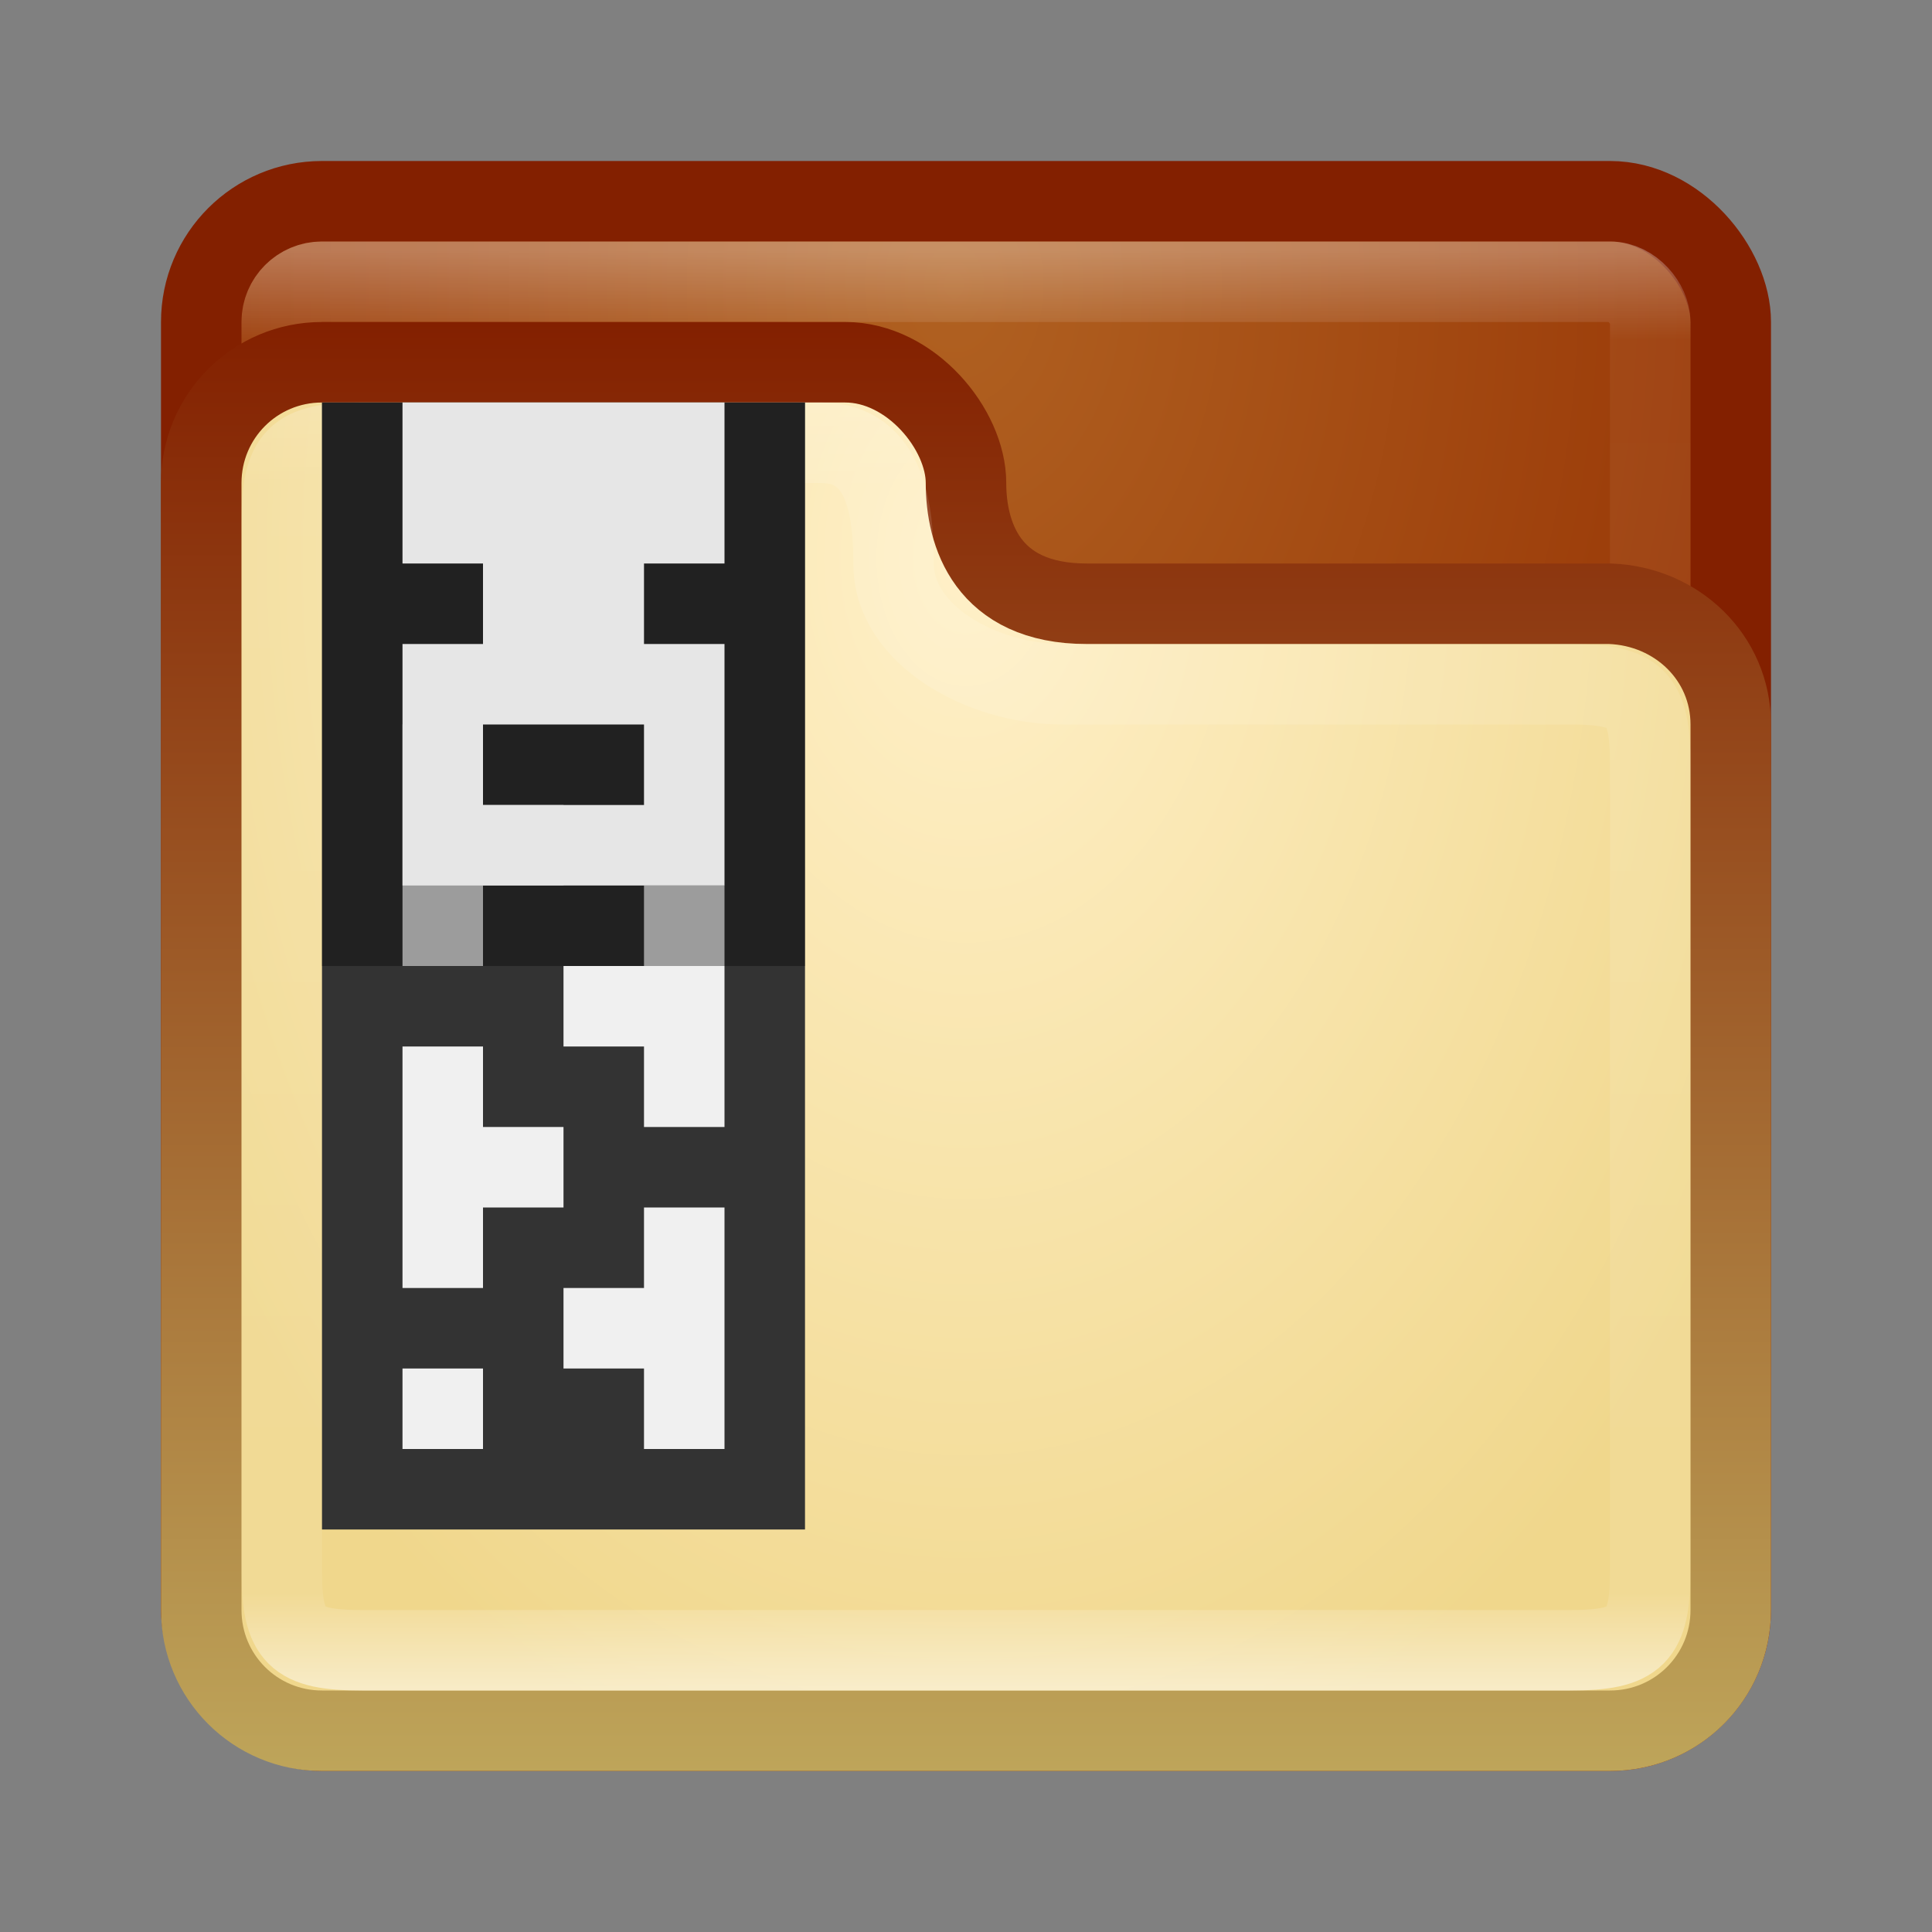 <?xml version="1.0" encoding="UTF-8" standalone="no"?>
<!-- Created with Inkscape (http://www.inkscape.org/) -->

<svg
   xmlns:dc="http://purl.org/dc/elements/1.1/"
   xmlns:cc="http://creativecommons.org/ns#"
   xmlns:rdf="http://www.w3.org/1999/02/22-rdf-syntax-ns#"
   xmlns:svg="http://www.w3.org/2000/svg"
   xmlns="http://www.w3.org/2000/svg"
   xmlns:xlink="http://www.w3.org/1999/xlink"
   xmlns:sodipodi="http://sodipodi.sourceforge.net/DTD/sodipodi-0.dtd"
   xmlns:inkscape="http://www.inkscape.org/namespaces/inkscape"
   width="24"
   height="24"
   id="svg3147"
   version="1.1"
   inkscape:version="0.48.3.1 r9886"
   sodipodi:docname="folder.svg">
  <rect width="100%" height="100%" fill="#808080" stroke="none"/>
  <defs
     id="defs3149">
    <linearGradient
       id="linearGradient3858">
      <stop
         id="stop3860"
         offset="0"
         style="stop-color:#ffffff;stop-opacity:1;" />
      <stop
         style="stop-color:#ffffff;stop-opacity:0.157;"
         offset="0.073"
         id="stop3862" />
      <stop
         style="stop-color:#ffffff;stop-opacity:0.235;"
         offset="0.936"
         id="stop3864" />
      <stop
         id="stop3866"
         offset="1"
         style="stop-color:#ffffff;stop-opacity:0.392;" />
    </linearGradient>
    <linearGradient
       id="linearGradient3811">
      <stop
         style="stop-color:#fff0c8;stop-opacity:1;"
         offset="0"
         id="stop3813" />
      <stop
         style="stop-color:#f0d78c;stop-opacity:1;"
         offset="1"
         id="stop3815" />
    </linearGradient>
    <linearGradient
       id="linearGradient3803">
      <stop
         style="stop-color:#bea55a;stop-opacity:1;"
         offset="0"
         id="stop3805" />
      <stop
         style="stop-color:#832000;stop-opacity:1;"
         offset="1"
         id="stop3807" />
    </linearGradient>
    <linearGradient
       id="linearGradient3795">
      <stop
         style="stop-color:#b06121;stop-opacity:1;"
         offset="0"
         id="stop3797" />
      <stop
         style="stop-color:#973404;stop-opacity:1;"
         offset="1"
         id="stop3799" />
    </linearGradient>
    <linearGradient
       id="linearGradient4536">
      <stop
         style="stop-color:#ffffff;stop-opacity:1;"
         offset="0"
         id="stop4538" />
      <stop
         id="stop4546"
         offset="0.062"
         style="stop-color:#ffffff;stop-opacity:0.157;" />
      <stop
         id="stop4544"
         offset="0.936"
         style="stop-color:#ffffff;stop-opacity:0.235;" />
      <stop
         style="stop-color:#ffffff;stop-opacity:0.392;"
         offset="1"
         id="stop4540" />
    </linearGradient>
    <radialGradient
       inkscape:collect="always"
       xlink:href="#linearGradient3688-166-749"
       id="radialGradient3132"
       gradientUnits="userSpaceOnUse"
       gradientTransform="matrix(2.004,0,0,1.4,27.988,-17.4)"
       cx="4.993"
       cy="43.5"
       fx="4.993"
       fy="43.5"
       r="2.5" />
    <linearGradient
       id="linearGradient3688-166-749">
      <stop
         id="stop2883"
         style="stop-color:#181818;stop-opacity:1"
         offset="0" />
      <stop
         id="stop2885"
         style="stop-color:#181818;stop-opacity:0"
         offset="1" />
    </linearGradient>
    <radialGradient
       inkscape:collect="always"
       xlink:href="#linearGradient3688-464-309"
       id="radialGradient3134"
       gradientUnits="userSpaceOnUse"
       gradientTransform="matrix(2.004,0,0,1.4,-20.012,-104.4)"
       cx="4.993"
       cy="43.5"
       fx="4.993"
       fy="43.5"
       r="2.5" />
    <linearGradient
       id="linearGradient3688-464-309">
      <stop
         id="stop2889"
         style="stop-color:#181818;stop-opacity:1"
         offset="0" />
      <stop
         id="stop2891"
         style="stop-color:#181818;stop-opacity:0"
         offset="1" />
    </linearGradient>
    <linearGradient
       inkscape:collect="always"
       xlink:href="#linearGradient3702-501-757"
       id="linearGradient3136"
       gradientUnits="userSpaceOnUse"
       x1="25.058"
       y1="47.028"
       x2="25.058"
       y2="39.999" />
    <linearGradient
       id="linearGradient3702-501-757">
      <stop
         id="stop2895"
         style="stop-color:#181818;stop-opacity:0"
         offset="0" />
      <stop
         id="stop2897"
         style="stop-color:#181818;stop-opacity:1"
         offset="0.5" />
      <stop
         id="stop2899"
         style="stop-color:#181818;stop-opacity:0"
         offset="1" />
    </linearGradient>
    <linearGradient
       inkscape:collect="always"
       xlink:href="#linearGradient4536"
       id="linearGradient4542"
       x1="23.523"
       y1="1010.479"
       x2="23.523"
       y2="1028.33"
       gradientUnits="userSpaceOnUse"
       gradientTransform="translate(-2,21)" />
    <radialGradient
       inkscape:collect="always"
       xlink:href="#linearGradient3795"
       id="radialGradient3801"
       cx="11.834"
       cy="1032.225"
       fx="11.834"
       fy="1032.225"
       r="10"
       gradientUnits="userSpaceOnUse"
       gradientTransform="matrix(-5.0073014e-6,1.522,-1.108,-3.6449226e-6,1155.558,1013.906)" />
    <linearGradient
       inkscape:collect="always"
       xlink:href="#linearGradient3803"
       id="linearGradient3809"
       x1="6.867"
       y1="22.026"
       x2="6.867"
       y2="3.991"
       gradientUnits="userSpaceOnUse" />
    <radialGradient
       inkscape:collect="always"
       xlink:href="#linearGradient3811"
       id="radialGradient3817"
       cx="12"
       cy="6.262"
       fx="12"
       fy="6.262"
       r="10"
       gradientTransform="matrix(2.9295082e-8,1.593,-1.114,2.048578e-8,18.977,-12.185)"
       gradientUnits="userSpaceOnUse" />
    <linearGradient
       inkscape:collect="always"
       xlink:href="#linearGradient3858"
       id="linearGradient3842"
       gradientUnits="userSpaceOnUse"
       x1="6.867"
       y1="20.949"
       x2="6.867"
       y2="5.01" />
  </defs>
  <sodipodi:namedview
     id="base"
     pagecolor="#ffffff"
     bordercolor="#666666"
     borderopacity="1.0"
     inkscape:pageopacity="0.0"
     inkscape:pageshadow="2"
     inkscape:zoom="13.875"
     inkscape:cx="25.218148"
     inkscape:cy="6.8303739"
     inkscape:document-units="px"
     inkscape:current-layer="layer1"
     showgrid="false"
     inkscape:window-width="1280"
     inkscape:window-height="749"
     inkscape:window-x="0"
     inkscape:window-y="24"
     inkscape:window-maximized="1" />
  <g
     inkscape:label="Livello 1"
     inkscape:groupmode="layer"
     id="layer1"
     transform="translate(0,-1028.362)">
    <rect
       style="fill:url(#radialGradient3801);fill-opacity:1;stroke:#832000;stroke-opacity:1"
       id="rect3163"
       width="19"
       height="19"
       x="2.5"
       y="1030.862"
       rx="1.5"
       ry="1.5" />
    <rect
       style="opacity:0.3;fill:none;stroke:url(#linearGradient4542);stroke-opacity:1"
       id="rect4534"
       width="17"
       height="17"
       x="3.5"
       y="1031.862"
       rx="0.5"
       ry="0.5" />
    <path
       style="fill:url(#radialGradient3817);fill-opacity:1;stroke:url(#linearGradient3809);stroke-opacity:1"
       d="M 4,4.5 C 3.169,4.5 2.5,5.169 2.5,6 l 0,2 0,1 0,11 c 0,0.831 0.669,1.5 1.5,1.5 l 16,0 c 0.831,0 1.5,-0.669 1.5,-1.5 l 0,-11 C 21.5,8.169 20.83,7.53 20,7.5 l -4,0 -2.5,0 C 12.255,7.5 12,6.626 12,6 12,5.335 11.316,4.5 10.5,4.5 z"
       id="rect3003"
       inkscape:connector-curvature="0"
       sodipodi:nodetypes="ssccsssssscccss"
       transform="translate(0,1028.362)" />
    <path
       sodipodi:nodetypes="ssccsssssscccss"
       inkscape:connector-curvature="0"
       id="path3840"
       d="m 4.5,5.5 c -0.831,0 -1,0.169 -1,1 l 0,2.5 0,1 0,9.5 c 0,0.831 0.169,1 1,1 l 15,0 c 0.831,0 1,-0.169 1,-1 l 0,-10 c 0,-0.831 -0.169,-1 -1,-1 l -3.5,0 -2.8,0 C 12.207,8.5 11.1,7.896 11.1,7 11.1,6.371 11.016,5.5 10.2,5.5 z"
       style="opacity:0.5;fill:url(#radialGradient3817);fill-opacity:1;stroke:url(#linearGradient3842);stroke-opacity:1"
       transform="translate(0,1028.362)" />
    <rect
       style="fill:#333333;fill-opacity:1;fill-rule:nonzero;stroke:none"
       id="rect4093"
       width="6"
       height="14"
       x="4"
       y="1033.362" />
    <path
       inkscape:connector-curvature="0"
       style="fill:#f0f0f0;fill-opacity:1;fill-rule:nonzero;stroke:none"
       d="m 5,1037.362 0,3 1,0 0,-1 1,0 0,-1 -1,0 0,-1 -1,0 z m 3,2 0,1 -1,0 0,1 1,0 0,1 1,0 0,-3 -1,0 z m -3,2 0,3 1,0 0,-1 1,0 0,-1 -1,0 0,-1 -1,0 z m 3,2 0,1 -1,0 0,1 1,0 0,1 1,0 0,-1 0,-1 0,-1 -1,0 z m -3,2 0,1 1,0 0,-1 -1,0 z"
       id="rect3313" />
    <path
       sodipodi:nodetypes="ccccc"
       inkscape:connector-curvature="0"
       id="path4105"
       d="m 4,1033.362 0,7 6,0 0,-7 z"
       style="opacity:0.35;fill:#000000;fill-opacity:1;fill-rule:nonzero;stroke:none" />
    <path
       style="fill:#e6e6e6;fill-opacity:1;fill-rule:nonzero;stroke:none"
       d="m 5,1033.362 0,2 1,0 0,1 -1,0 0,3 4,0 0,-3 -1,0 0,-1 1,0 0,-2 z m 1,4 2,0 0,1 -2,0 z"
       id="rect3314"
       inkscape:connector-curvature="0"
       sodipodi:nodetypes="cccccccccccccccccc" />
  </g>
</svg>
